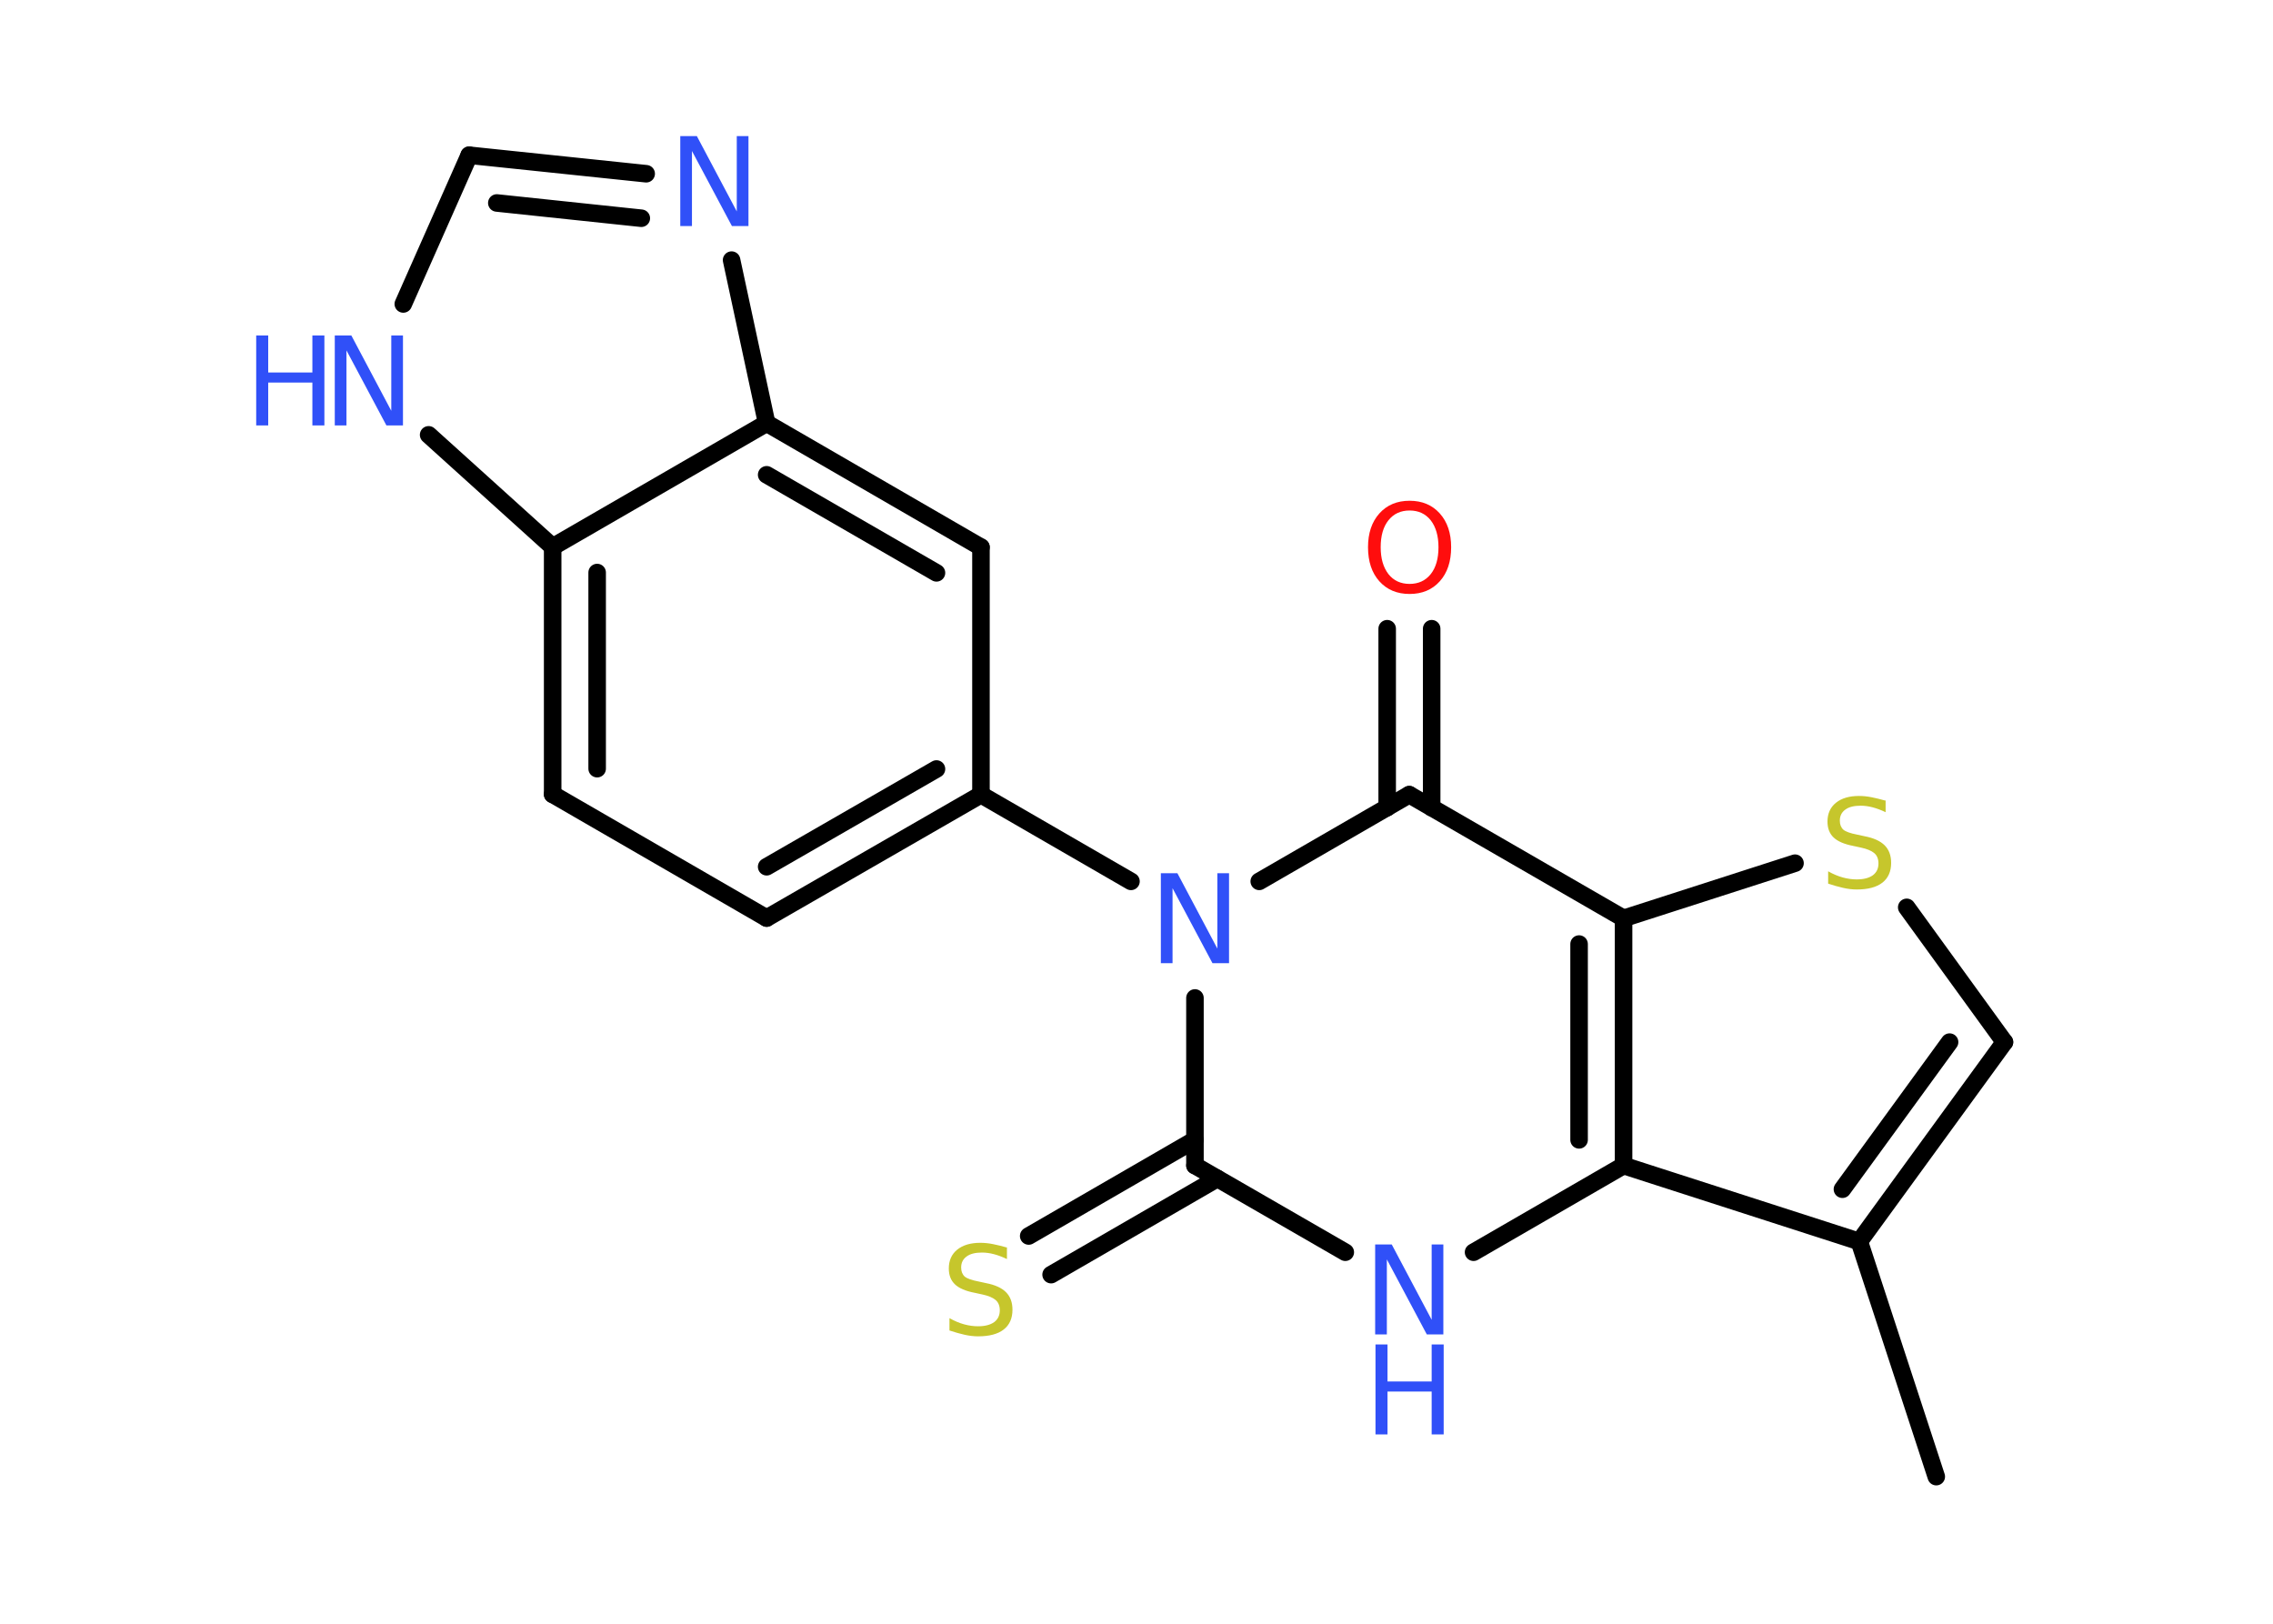 <?xml version='1.0' encoding='UTF-8'?>
<!DOCTYPE svg PUBLIC "-//W3C//DTD SVG 1.1//EN" "http://www.w3.org/Graphics/SVG/1.1/DTD/svg11.dtd">
<svg version='1.2' xmlns='http://www.w3.org/2000/svg' xmlns:xlink='http://www.w3.org/1999/xlink' width='70.0mm' height='50.0mm' viewBox='0 0 70.0 50.0'>
  <desc>Generated by the Chemistry Development Kit (http://github.com/cdk)</desc>
  <g stroke-linecap='round' stroke-linejoin='round' stroke='#000000' stroke-width='.54' fill='#3050F8'>
    <rect x='.0' y='.0' width='70.0' height='50.0' fill='#FFFFFF' stroke='none'/>
    <g id='mol1' class='mol'>
      <line id='mol1bnd1' class='bond' x1='59.63' y1='45.47' x2='57.26' y2='38.23'/>
      <g id='mol1bnd2' class='bond'>
        <line x1='57.26' y1='38.23' x2='61.73' y2='32.09'/>
        <line x1='56.74' y1='36.62' x2='60.04' y2='32.09'/>
      </g>
      <line id='mol1bnd3' class='bond' x1='61.73' y1='32.09' x2='58.72' y2='27.94'/>
      <line id='mol1bnd4' class='bond' x1='55.28' y1='26.58' x2='50.0' y2='28.28'/>
      <line id='mol1bnd5' class='bond' x1='50.0' y1='28.28' x2='43.4' y2='24.47'/>
      <g id='mol1bnd6' class='bond'>
        <line x1='42.72' y1='24.87' x2='42.72' y2='19.36'/>
        <line x1='44.09' y1='24.87' x2='44.09' y2='19.36'/>
      </g>
      <line id='mol1bnd7' class='bond' x1='43.4' y1='24.47' x2='38.78' y2='27.14'/>
      <line id='mol1bnd8' class='bond' x1='34.83' y1='27.14' x2='30.21' y2='24.47'/>
      <g id='mol1bnd9' class='bond'>
        <line x1='23.61' y1='28.27' x2='30.21' y2='24.47'/>
        <line x1='23.61' y1='26.69' x2='28.84' y2='23.68'/>
      </g>
      <line id='mol1bnd10' class='bond' x1='23.61' y1='28.27' x2='17.02' y2='24.46'/>
      <g id='mol1bnd11' class='bond'>
        <line x1='17.02' y1='16.84' x2='17.02' y2='24.46'/>
        <line x1='18.39' y1='17.63' x2='18.39' y2='23.67'/>
      </g>
      <line id='mol1bnd12' class='bond' x1='17.02' y1='16.84' x2='13.2' y2='13.39'/>
      <line id='mol1bnd13' class='bond' x1='12.42' y1='9.36' x2='14.45' y2='4.78'/>
      <g id='mol1bnd14' class='bond'>
        <line x1='19.9' y1='5.35' x2='14.45' y2='4.78'/>
        <line x1='19.75' y1='6.72' x2='15.3' y2='6.25'/>
      </g>
      <line id='mol1bnd15' class='bond' x1='22.53' y1='8.01' x2='23.61' y2='13.03'/>
      <line id='mol1bnd16' class='bond' x1='17.02' y1='16.84' x2='23.61' y2='13.03'/>
      <g id='mol1bnd17' class='bond'>
        <line x1='30.21' y1='16.85' x2='23.61' y2='13.03'/>
        <line x1='28.84' y1='17.64' x2='23.61' y2='14.62'/>
      </g>
      <line id='mol1bnd18' class='bond' x1='30.21' y1='24.47' x2='30.21' y2='16.85'/>
      <line id='mol1bnd19' class='bond' x1='36.8' y1='30.73' x2='36.8' y2='35.89'/>
      <g id='mol1bnd20' class='bond'>
        <line x1='37.49' y1='36.29' x2='32.37' y2='39.25'/>
        <line x1='36.8' y1='35.1' x2='31.68' y2='38.06'/>
      </g>
      <line id='mol1bnd21' class='bond' x1='36.8' y1='35.89' x2='41.43' y2='38.56'/>
      <line id='mol1bnd22' class='bond' x1='45.38' y1='38.56' x2='50.0' y2='35.89'/>
      <line id='mol1bnd23' class='bond' x1='57.26' y1='38.23' x2='50.0' y2='35.89'/>
      <g id='mol1bnd24' class='bond'>
        <line x1='50.0' y1='35.89' x2='50.0' y2='28.28'/>
        <line x1='48.63' y1='35.1' x2='48.63' y2='29.07'/>
      </g>
      <path id='mol1atm4' class='atom' d='M58.07 24.65v.36q-.21 -.1 -.4 -.15q-.19 -.05 -.37 -.05q-.31 .0 -.47 .12q-.17 .12 -.17 .34q.0 .18 .11 .28q.11 .09 .42 .15l.23 .05q.42 .08 .62 .28q.2 .2 .2 .54q.0 .4 -.27 .61q-.27 .21 -.79 .21q-.2 .0 -.42 -.05q-.22 -.05 -.46 -.13v-.38q.23 .13 .45 .19q.22 .06 .43 .06q.32 .0 .5 -.13q.17 -.13 .17 -.36q.0 -.21 -.13 -.32q-.13 -.11 -.41 -.17l-.23 -.05q-.42 -.08 -.61 -.26q-.19 -.18 -.19 -.49q.0 -.37 .26 -.58q.26 -.21 .71 -.21q.19 .0 .39 .04q.2 .04 .41 .1z' stroke='none' fill='#C6C62C'/>
      <path id='mol1atm7' class='atom' d='M43.41 15.72q-.41 .0 -.65 .3q-.24 .3 -.24 .83q.0 .52 .24 .83q.24 .3 .65 .3q.41 .0 .65 -.3q.24 -.3 .24 -.83q.0 -.52 -.24 -.83q-.24 -.3 -.65 -.3zM43.41 15.42q.58 .0 .93 .39q.35 .39 .35 1.04q.0 .66 -.35 1.05q-.35 .39 -.93 .39q-.58 .0 -.93 -.39q-.35 -.39 -.35 -1.05q.0 -.65 .35 -1.04q.35 -.39 .93 -.39z' stroke='none' fill='#FF0D0D'/>
      <path id='mol1atm8' class='atom' d='M35.76 26.89h.5l1.23 2.32v-2.32h.36v2.77h-.51l-1.23 -2.31v2.31h-.36v-2.77z' stroke='none'/>
      <g id='mol1atm13' class='atom'>
        <path d='M10.32 10.33h.5l1.23 2.32v-2.32h.36v2.77h-.51l-1.23 -2.31v2.31h-.36v-2.77z' stroke='none'/>
        <path d='M7.89 10.33h.37v1.14h1.36v-1.14h.37v2.77h-.37v-1.32h-1.36v1.32h-.37v-2.77z' stroke='none'/>
      </g>
      <path id='mol1atm15' class='atom' d='M20.96 4.19h.5l1.23 2.32v-2.32h.36v2.77h-.51l-1.23 -2.31v2.31h-.36v-2.77z' stroke='none'/>
      <path id='mol1atm19' class='atom' d='M31.01 38.41v.36q-.21 -.1 -.4 -.15q-.19 -.05 -.37 -.05q-.31 .0 -.47 .12q-.17 .12 -.17 .34q.0 .18 .11 .28q.11 .09 .42 .15l.23 .05q.42 .08 .62 .28q.2 .2 .2 .54q.0 .4 -.27 .61q-.27 .21 -.79 .21q-.2 .0 -.42 -.05q-.22 -.05 -.46 -.13v-.38q.23 .13 .45 .19q.22 .06 .43 .06q.32 .0 .5 -.13q.17 -.13 .17 -.36q.0 -.21 -.13 -.32q-.13 -.11 -.41 -.17l-.23 -.05q-.42 -.08 -.61 -.26q-.19 -.18 -.19 -.49q.0 -.37 .26 -.58q.26 -.21 .71 -.21q.19 .0 .39 .04q.2 .04 .41 .1z' stroke='none' fill='#C6C62C'/>
      <g id='mol1atm20' class='atom'>
        <path d='M42.36 38.32h.5l1.23 2.32v-2.32h.36v2.77h-.51l-1.23 -2.31v2.31h-.36v-2.77z' stroke='none'/>
        <path d='M42.36 41.4h.37v1.14h1.36v-1.14h.37v2.77h-.37v-1.32h-1.36v1.32h-.37v-2.77z' stroke='none'/>
      </g>
    </g>
  </g>
</svg>
